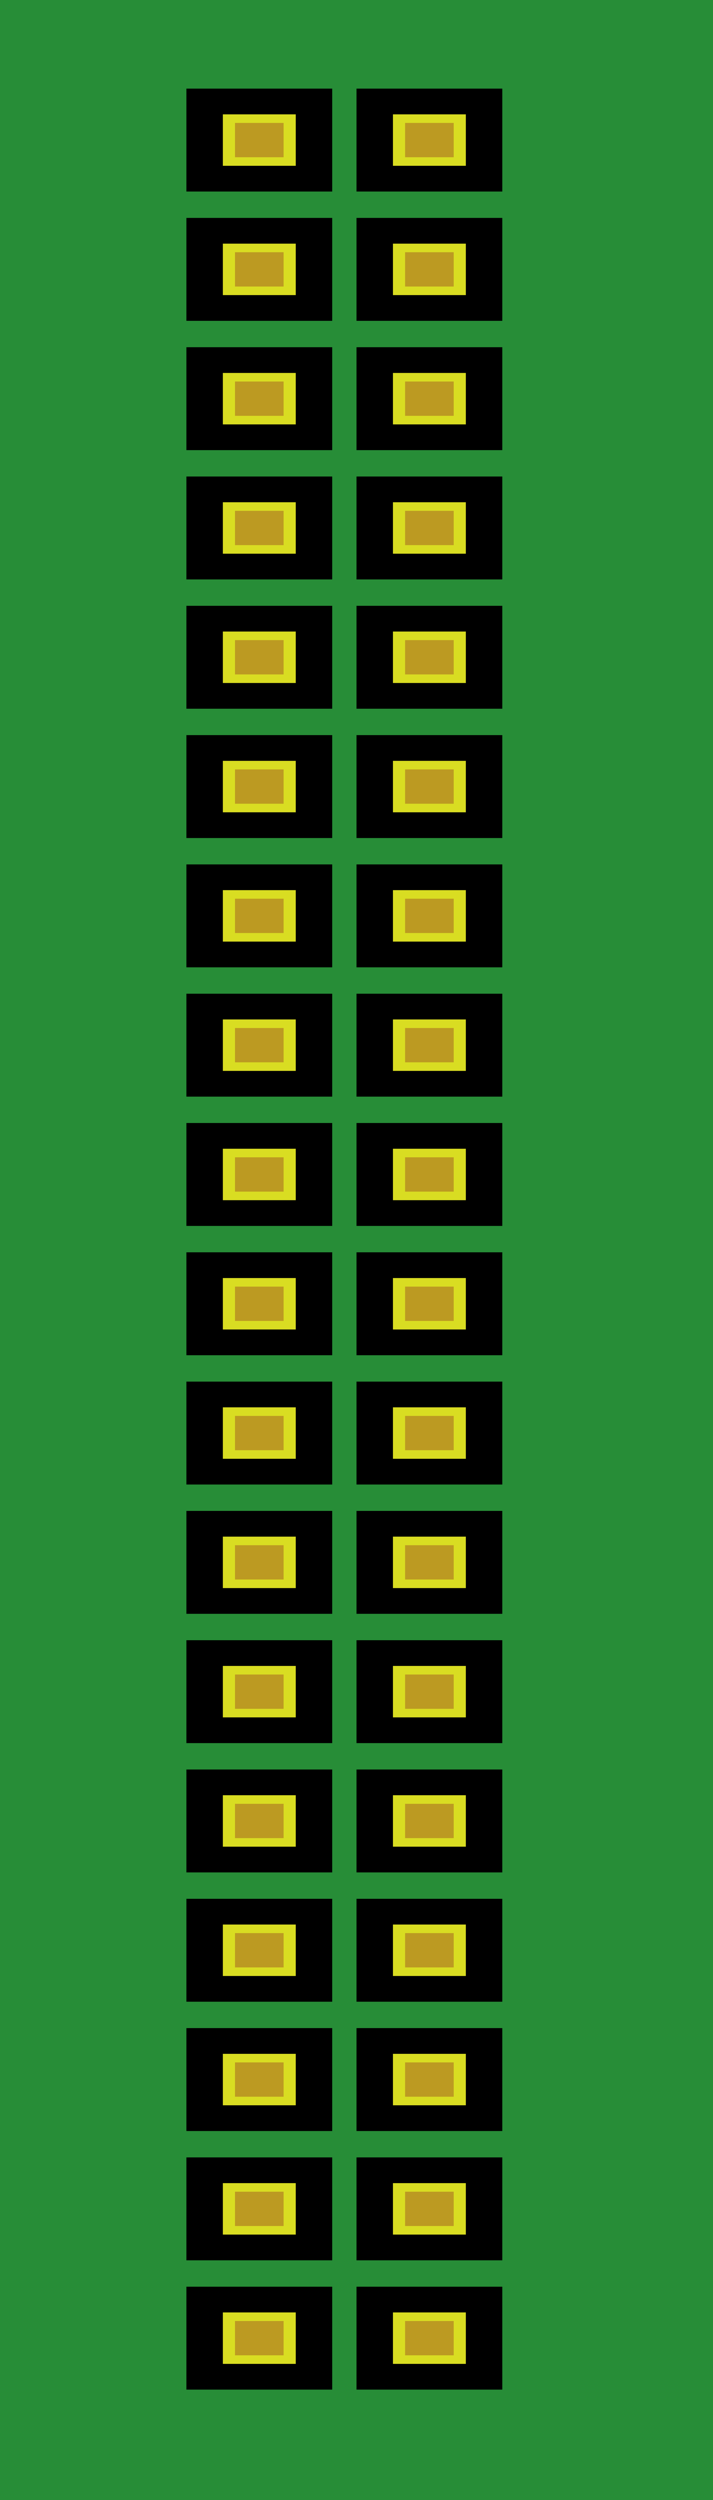 <svg width="153" height="536" viewBox="0 0 153 536" fill="none"
    xmlns="http://www.w3.org/2000/svg">
    <g id="Board">
        <rect width="153" height="536" fill="#278D37"/>
        <g id="IOPins">
            <g id="IO_1">
                <rect id="Rectangle 5" x="76.5" y="490.259" width="31.286" height="22.064" fill="black"/>
                <rect id="Rectangle 6" x="84.321" y="495.775" width="15.643" height="11.032" fill="#D9DD22"/>
                <rect id="Rectangle 7" x="86.929" y="497.614" width="10.429" height="7.355" fill="#BC9A22"/>
            </g>
            <g id="IO_2">
                <rect id="Rectangle 5_2" x="40" y="490.259" width="31.286" height="22.064" fill="black"/>
                <rect id="Rectangle 6_2" x="47.821" y="495.775" width="15.643" height="11.032" fill="#D9DD22"/>
                <rect id="Rectangle 7_2" x="50.429" y="497.614" width="10.429" height="7.355" fill="#BC9A22"/>
            </g>
            <g id="IO_3">
                <rect id="Rectangle 5_3" x="76.5" y="462.538" width="31.286" height="22.064" fill="black"/>
                <rect id="Rectangle 6_3" x="84.321" y="468.054" width="15.643" height="11.032" fill="#D9DD22"/>
                <rect id="Rectangle 7_3" x="86.929" y="469.892" width="10.429" height="7.355" fill="#BC9A22"/>
            </g>
            <g id="IO_4">
                <rect id="Rectangle 5_4" x="40" y="462.538" width="31.286" height="22.064" fill="black"/>
                <rect id="Rectangle 6_4" x="47.821" y="468.054" width="15.643" height="11.032" fill="#D9DD22"/>
                <rect id="Rectangle 7_4" x="50.429" y="469.892" width="10.429" height="7.355" fill="#BC9A22"/>
            </g>
            <g id="IO_5">
                <rect id="Rectangle 5_5" x="76.5" y="434.817" width="31.286" height="22.064" fill="black"/>
                <rect id="Rectangle 6_5" x="84.321" y="440.333" width="15.643" height="11.032" fill="#D9DD22"/>
                <rect id="Rectangle 7_5" x="86.929" y="442.171" width="10.429" height="7.355" fill="#BC9A22"/>
            </g>
            <g id="IO_6">
                <rect id="Rectangle 5_6" x="40" y="434.817" width="31.286" height="22.064" fill="black"/>
                <rect id="Rectangle 6_6" x="47.821" y="440.333" width="15.643" height="11.032" fill="#D9DD22"/>
                <rect id="Rectangle 7_6" x="50.429" y="442.171" width="10.429" height="7.355" fill="#BC9A22"/>
            </g>
            <g id="IO_7">
                <rect id="Rectangle 5_7" x="76.5" y="407.096" width="31.286" height="22.064" fill="black"/>
                <rect id="Rectangle 6_7" x="84.321" y="412.612" width="15.643" height="11.032" fill="#D9DD22"/>
                <rect id="Rectangle 7_7" x="86.929" y="414.45" width="10.429" height="7.355" fill="#BC9A22"/>
            </g>
            <g id="IO_8">
                <rect id="Rectangle 5_8" x="40" y="407.096" width="31.286" height="22.064" fill="black"/>
                <rect id="Rectangle 6_8" x="47.821" y="412.612" width="15.643" height="11.032" fill="#D9DD22"/>
                <rect id="Rectangle 7_8" x="50.429" y="414.45" width="10.429" height="7.355" fill="#BC9A22"/>
            </g>
            <g id="IO_9">
                <rect id="Rectangle 5_9" x="76.5" y="379.374" width="31.286" height="22.064" fill="black"/>
                <rect id="Rectangle 6_9" x="84.321" y="384.89" width="15.643" height="11.032" fill="#D9DD22"/>
                <rect id="Rectangle 7_9" x="86.929" y="386.729" width="10.429" height="7.355" fill="#BC9A22"/>
            </g>
            <g id="IO_10">
                <rect id="Rectangle 5_10" x="40" y="379.374" width="31.286" height="22.064" fill="black"/>
                <rect id="Rectangle 6_10" x="47.821" y="384.89" width="15.643" height="11.032" fill="#D9DD22"/>
                <rect id="Rectangle 7_10" x="50.429" y="386.729" width="10.429" height="7.355" fill="#BC9A22"/>
            </g>
            <g id="IO_11">
                <rect id="Rectangle 5_11" x="76.5" y="351.653" width="31.286" height="22.064" fill="black"/>
                <rect id="Rectangle 6_11" x="84.321" y="357.169" width="15.643" height="11.032" fill="#D9DD22"/>
                <rect id="Rectangle 7_11" x="86.929" y="359.008" width="10.429" height="7.355" fill="#BC9A22"/>
            </g>
            <g id="IO_12">
                <rect id="Rectangle 5_12" x="40" y="351.653" width="31.286" height="22.064" fill="black"/>
                <rect id="Rectangle 6_12" x="47.821" y="357.169" width="15.643" height="11.032" fill="#D9DD22"/>
                <rect id="Rectangle 7_12" x="50.429" y="359.008" width="10.429" height="7.355" fill="#BC9A22"/>
            </g>
            <g id="IO_13">
                <rect id="Rectangle 5_13" x="76.5" y="323.932" width="31.286" height="22.064" fill="black"/>
                <rect id="Rectangle 6_13" x="84.321" y="329.448" width="15.643" height="11.032" fill="#D9DD22"/>
                <rect id="Rectangle 7_13" x="86.929" y="331.287" width="10.429" height="7.355" fill="#BC9A22"/>
            </g>
            <g id="IO_14">
                <rect id="Rectangle 5_14" x="40" y="323.932" width="31.286" height="22.064" fill="black"/>
                <rect id="Rectangle 6_14" x="47.821" y="329.448" width="15.643" height="11.032" fill="#D9DD22"/>
                <rect id="Rectangle 7_14" x="50.429" y="331.287" width="10.429" height="7.355" fill="#BC9A22"/>
            </g>
            <g id="IO_15">
                <rect id="Rectangle 5_15" x="76.5" y="296.211" width="31.286" height="22.064" fill="black"/>
                <rect id="Rectangle 6_15" x="84.321" y="301.727" width="15.643" height="11.032" fill="#D9DD22"/>
                <rect id="Rectangle 7_15" x="86.929" y="303.566" width="10.429" height="7.355" fill="#BC9A22"/>
            </g>
            <g id="IO_16">
                <rect id="Rectangle 5_16" x="40" y="296.211" width="31.286" height="22.064" fill="black"/>
                <rect id="Rectangle 6_16" x="47.821" y="301.727" width="15.643" height="11.032" fill="#D9DD22"/>
                <rect id="Rectangle 7_16" x="50.429" y="303.566" width="10.429" height="7.355" fill="#BC9A22"/>
            </g>
            <g id="IO_17">
                <rect id="Rectangle 5_17" x="76.5" y="268.49" width="31.286" height="22.064" fill="black"/>
                <rect id="Rectangle 6_17" x="84.321" y="274.006" width="15.643" height="11.032" fill="#D9DD22"/>
                <rect id="Rectangle 7_17" x="86.929" y="275.845" width="10.429" height="7.355" fill="#BC9A22"/>
            </g>
            <g id="IO_18">
                <rect id="Rectangle 5_18" x="40" y="268.49" width="31.286" height="22.064" fill="black"/>
                <rect id="Rectangle 6_18" x="47.821" y="274.006" width="15.643" height="11.032" fill="#D9DD22"/>
                <rect id="Rectangle 7_18" x="50.429" y="275.845" width="10.429" height="7.355" fill="#BC9A22"/>
            </g>
            <g id="IO_19">
                <rect id="Rectangle 5_19" x="76.5" y="240.769" width="31.286" height="22.064" fill="black"/>
                <rect id="Rectangle 6_19" x="84.321" y="246.285" width="15.643" height="11.032" fill="#D9DD22"/>
                <rect id="Rectangle 7_19" x="86.929" y="248.124" width="10.429" height="7.355" fill="#BC9A22"/>
            </g>
            <g id="IO_20">
                <rect id="Rectangle 5_20" x="40" y="240.769" width="31.286" height="22.064" fill="black"/>
                <rect id="Rectangle 6_20" x="47.821" y="246.285" width="15.643" height="11.032" fill="#D9DD22"/>
                <rect id="Rectangle 7_20" x="50.429" y="248.124" width="10.429" height="7.355" fill="#BC9A22"/>
            </g>
            <g id="IO_21">
                <rect id="Rectangle 5_21" x="76.5" y="213.048" width="31.286" height="22.064" fill="black"/>
                <rect id="Rectangle 6_21" x="84.321" y="218.564" width="15.643" height="11.032" fill="#D9DD22"/>
                <rect id="Rectangle 7_21" x="86.929" y="220.402" width="10.429" height="7.355" fill="#BC9A22"/>
            </g>
            <g id="IO_22">
                <rect id="Rectangle 5_22" x="40" y="213.048" width="31.286" height="22.064" fill="black"/>
                <rect id="Rectangle 6_22" x="47.821" y="218.564" width="15.643" height="11.032" fill="#D9DD22"/>
                <rect id="Rectangle 7_22" x="50.429" y="220.402" width="10.429" height="7.355" fill="#BC9A22"/>
            </g>
            <g id="IO_23">
                <rect id="Rectangle 5_23" x="76.5" y="185.327" width="31.286" height="22.064" fill="black"/>
                <rect id="Rectangle 6_23" x="84.321" y="190.843" width="15.643" height="11.032" fill="#D9DD22"/>
                <rect id="Rectangle 7_23" x="86.929" y="192.681" width="10.429" height="7.355" fill="#BC9A22"/>
            </g>
            <g id="IO_24">
                <rect id="Rectangle 5_24" x="40" y="185.327" width="31.286" height="22.064" fill="black"/>
                <rect id="Rectangle 6_24" x="47.821" y="190.843" width="15.643" height="11.032" fill="#D9DD22"/>
                <rect id="Rectangle 7_24" x="50.429" y="192.681" width="10.429" height="7.355" fill="#BC9A22"/>
            </g>
            <g id="IO_25">
                <rect id="Rectangle 5_25" x="76.5" y="157.606" width="31.286" height="22.064" fill="black"/>
                <rect id="Rectangle 6_25" x="84.321" y="163.122" width="15.643" height="11.032" fill="#D9DD22"/>
                <rect id="Rectangle 7_25" x="86.929" y="164.96" width="10.429" height="7.355" fill="#BC9A22"/>
            </g>
            <g id="IO_26">
                <rect id="Rectangle 5_26" x="40" y="157.606" width="31.286" height="22.064" fill="black"/>
                <rect id="Rectangle 6_26" x="47.821" y="163.122" width="15.643" height="11.032" fill="#D9DD22"/>
                <rect id="Rectangle 7_26" x="50.429" y="164.96" width="10.429" height="7.355" fill="#BC9A22"/>
            </g>
            <g id="IO_27">
                <rect id="Rectangle 5_27" x="76.5" y="129.884" width="31.286" height="22.064" fill="black"/>
                <rect id="Rectangle 6_27" x="84.321" y="135.4" width="15.643" height="11.032" fill="#D9DD22"/>
                <rect id="Rectangle 7_27" x="86.929" y="137.239" width="10.429" height="7.355" fill="#BC9A22"/>
            </g>
            <g id="IO_28">
                <rect id="Rectangle 5_28" x="40" y="129.884" width="31.286" height="22.064" fill="black"/>
                <rect id="Rectangle 6_28" x="47.821" y="135.4" width="15.643" height="11.032" fill="#D9DD22"/>
                <rect id="Rectangle 7_28" x="50.429" y="137.239" width="10.429" height="7.355" fill="#BC9A22"/>
            </g>
            <g id="IO_29">
                <rect id="Rectangle 5_29" x="76.5" y="102.163" width="31.286" height="22.064" fill="black"/>
                <rect id="Rectangle 6_29" x="84.321" y="107.679" width="15.643" height="11.032" fill="#D9DD22"/>
                <rect id="Rectangle 7_29" x="86.929" y="109.518" width="10.429" height="7.355" fill="#BC9A22"/>
            </g>
            <g id="IO_30">
                <rect id="Rectangle 5_30" x="40" y="102.163" width="31.286" height="22.064" fill="black"/>
                <rect id="Rectangle 6_30" x="47.821" y="107.679" width="15.643" height="11.032" fill="#D9DD22"/>
                <rect id="Rectangle 7_30" x="50.429" y="109.518" width="10.429" height="7.355" fill="#BC9A22"/>
            </g>
            <g id="IO_31">
                <rect id="Rectangle 5_31" x="76.5" y="74.442" width="31.286" height="22.064" fill="black"/>
                <rect id="Rectangle 6_31" x="84.321" y="79.958" width="15.643" height="11.032" fill="#D9DD22"/>
                <rect id="Rectangle 7_31" x="86.929" y="81.797" width="10.429" height="7.355" fill="#BC9A22"/>
            </g>
            <g id="IO_32">
                <rect id="Rectangle 5_32" x="40" y="74.442" width="31.286" height="22.064" fill="black"/>
                <rect id="Rectangle 6_32" x="47.821" y="79.958" width="15.643" height="11.032" fill="#D9DD22"/>
                <rect id="Rectangle 7_32" x="50.429" y="81.797" width="10.429" height="7.355" fill="#BC9A22"/>
            </g>
            <g id="IO_33">
                <rect id="Rectangle 5_33" x="76.5" y="46.721" width="31.286" height="22.064" fill="black"/>
                <rect id="Rectangle 6_33" x="84.321" y="52.237" width="15.643" height="11.032" fill="#D9DD22"/>
                <rect id="Rectangle 7_33" x="86.929" y="54.076" width="10.429" height="7.355" fill="#BC9A22"/>
            </g>
            <g id="IO_34">
                <rect id="Rectangle 5_34" x="40" y="46.721" width="31.286" height="22.064" fill="black"/>
                <rect id="Rectangle 6_34" x="47.821" y="52.237" width="15.643" height="11.032" fill="#D9DD22"/>
                <rect id="Rectangle 7_34" x="50.429" y="54.076" width="10.429" height="7.355" fill="#BC9A22"/>
            </g>
            <g id="IO_35">
                <rect id="Rectangle 5_35" x="76.5" y="19" width="31.286" height="22.064" fill="black"/>
                <rect id="Rectangle 6_35" x="84.321" y="24.516" width="15.643" height="11.032" fill="#D9DD22"/>
                <rect id="Rectangle 7_35" x="86.929" y="26.355" width="10.429" height="7.355" fill="#BC9A22"/>
            </g>
            <g id="IO_36">
                <rect id="Rectangle 5_36" x="40" y="19" width="31.286" height="22.064" fill="black"/>
                <rect id="Rectangle 6_36" x="47.821" y="24.516" width="15.643" height="11.032" fill="#D9DD22"/>
                <rect id="Rectangle 7_36" x="50.429" y="26.355" width="10.429" height="7.355" fill="#BC9A22"/>
            </g>
        </g>
    </g>
</svg>
